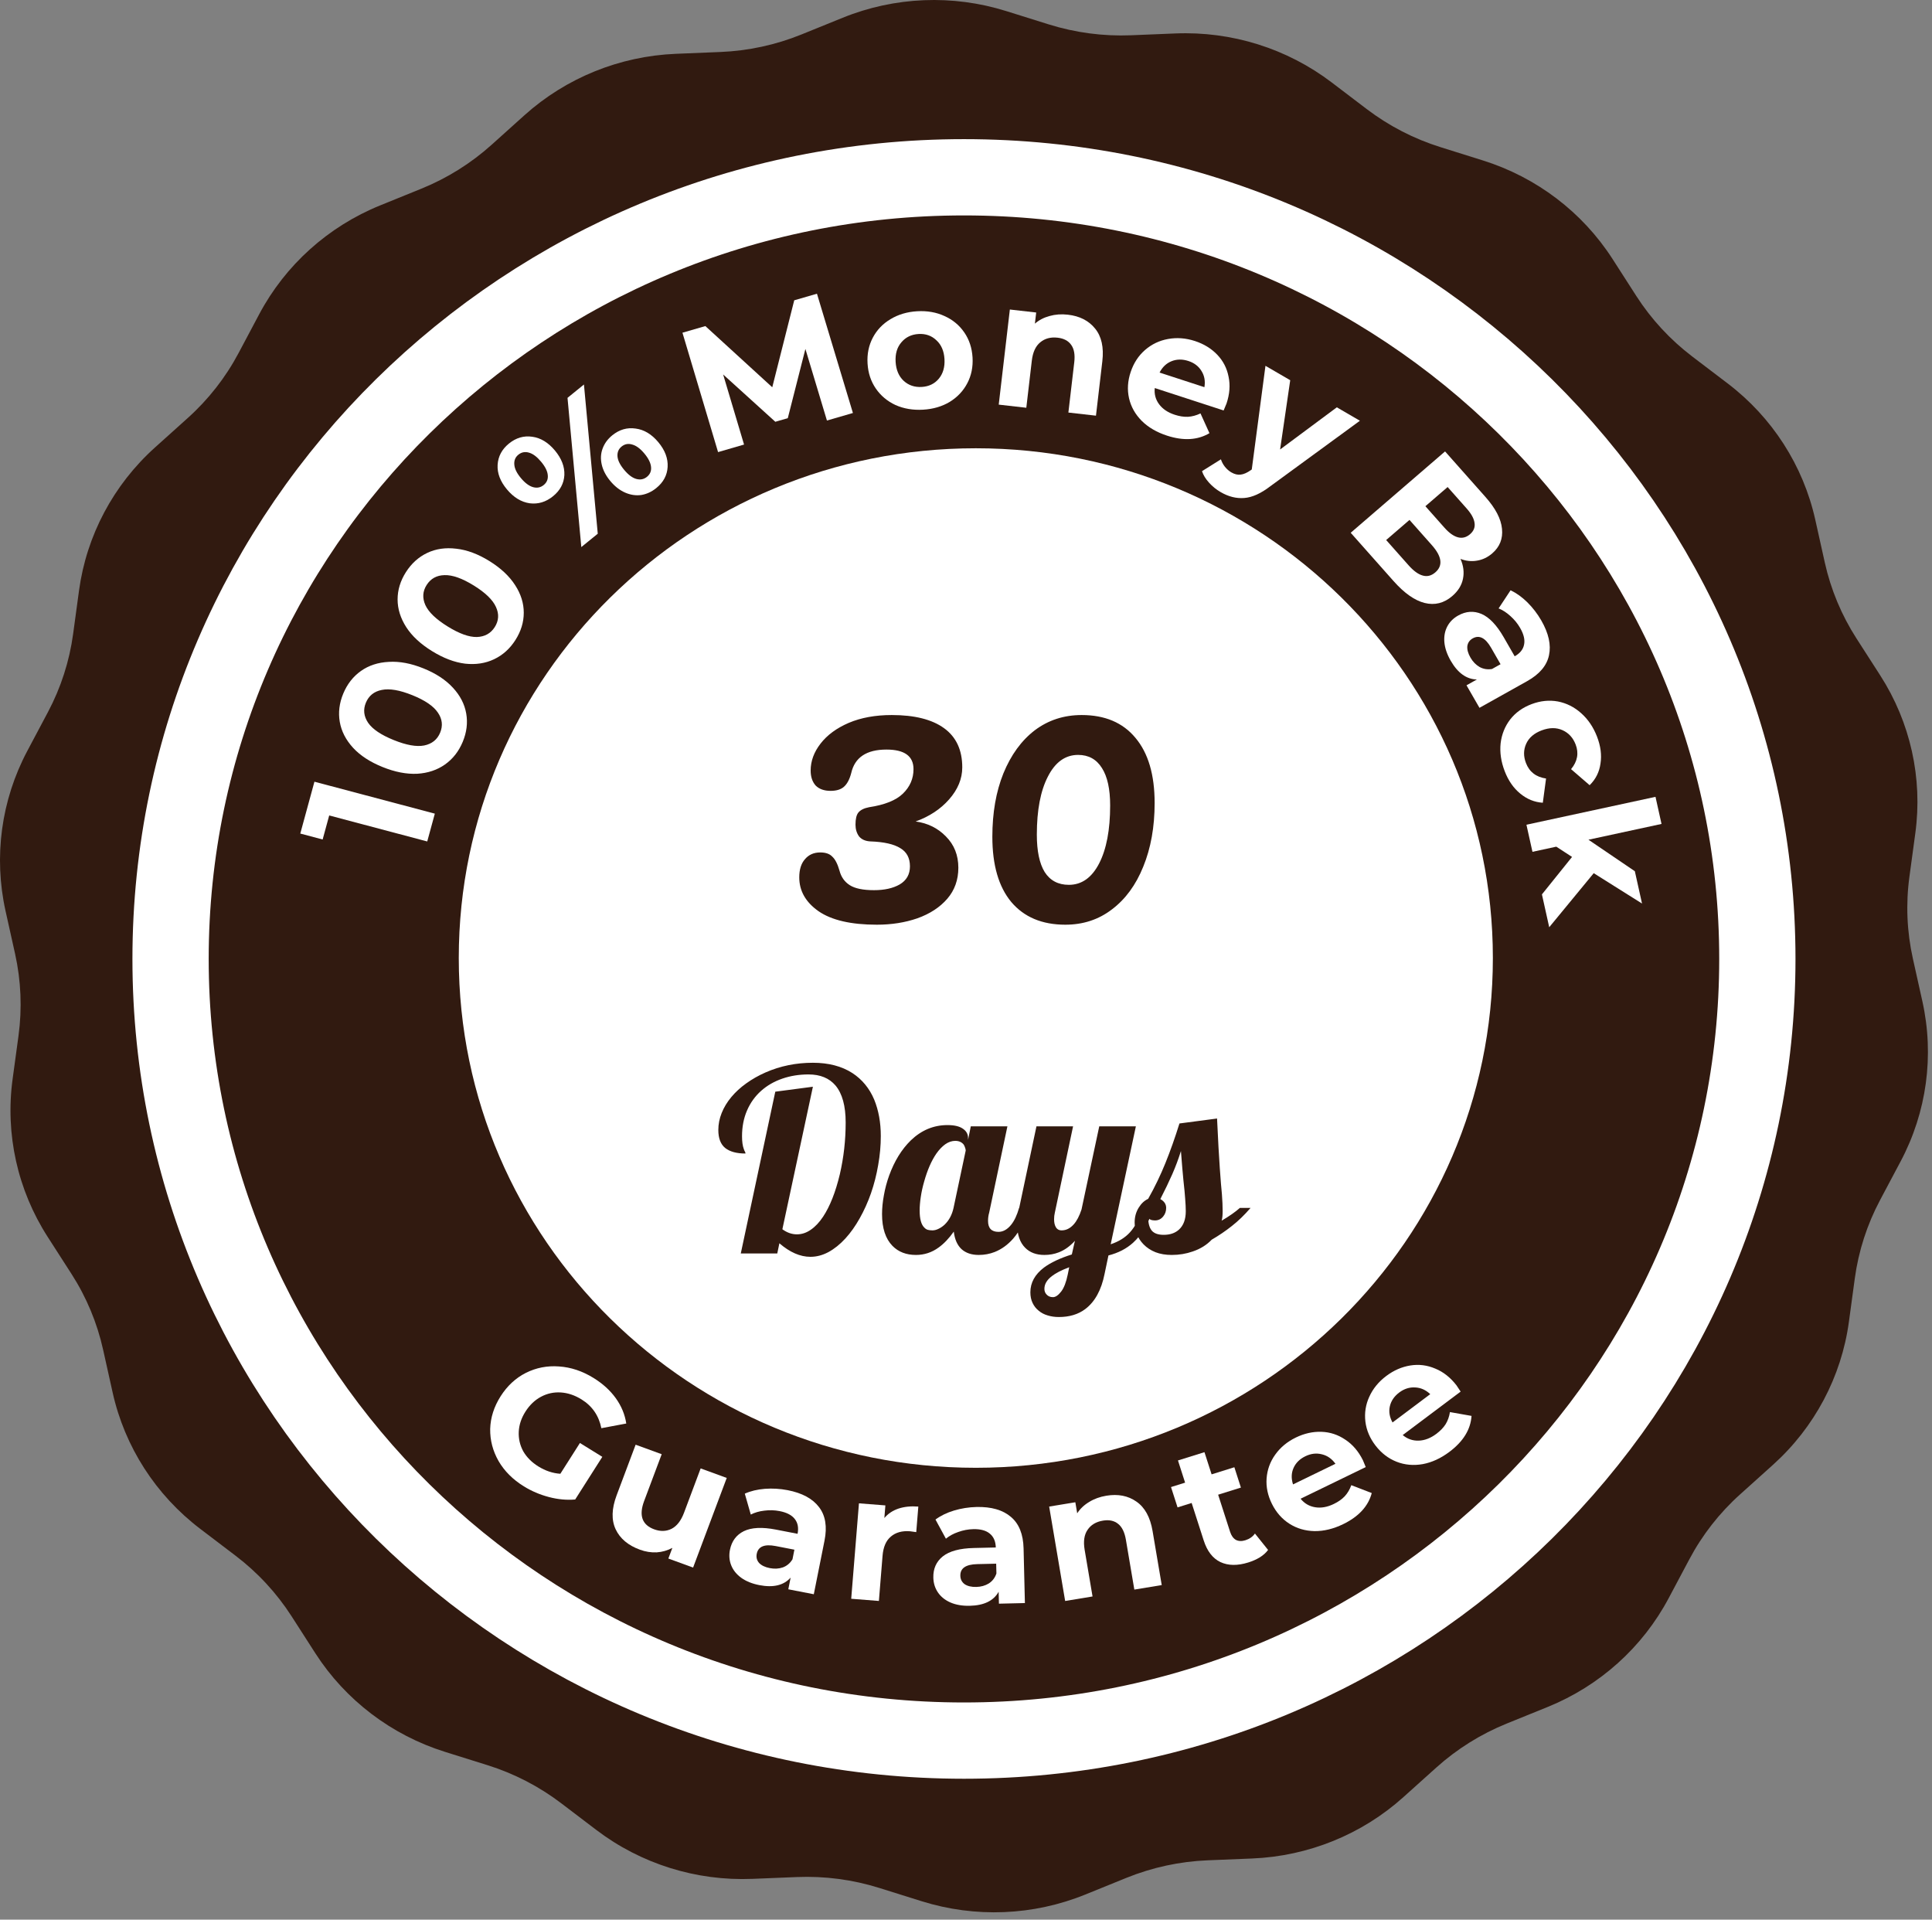 <svg width="152" height="151" viewBox="0 0 152 151" fill="none" xmlns="http://www.w3.org/2000/svg">
<rect x="0" y="0" width="152" height="151" fill="#808080" stroke="none"/>
<path d="M139.485 115.225L136.903 117.547C135.278 119.007 133.926 120.736 132.908 122.656L131.285 125.708C129.231 129.576 125.86 132.607 121.764 134.269L118.53 135.58C116.498 136.405 114.628 137.573 113.004 139.033L110.42 141.355C107.149 144.298 102.928 146.01 98.502 146.19L95.01 146.332C92.814 146.422 90.65 146.889 88.618 147.713L85.384 149.025C81.289 150.687 76.729 150.872 72.508 149.549L69.176 148.505C67.082 147.849 64.887 147.559 62.691 147.649L59.198 147.791C54.771 147.972 50.423 146.61 46.915 143.943L44.147 141.839C42.406 140.516 40.444 139.503 38.35 138.847L35.018 137.804C30.797 136.481 27.183 133.734 24.811 130.047L22.94 127.136C21.763 125.306 20.271 123.693 18.53 122.37L15.762 120.266C12.254 117.6 9.811 113.801 8.862 109.536L8.113 106.17C7.643 104.054 6.8 102.035 5.623 100.205L3.752 97.295C1.381 93.607 0.403 89.213 0.991 84.886L1.456 81.47C1.748 79.322 1.656 77.142 1.186 75.025L0.437 71.66C-0.511 67.394 0.094 62.936 2.149 59.068L3.77 56.016C4.79 54.096 5.461 52.016 5.753 49.868L6.217 46.452C6.806 42.125 8.922 38.14 12.194 35.198L14.777 32.876C16.402 31.416 17.753 29.687 18.772 27.767L20.394 24.715C22.449 20.847 25.82 17.816 29.916 16.154L33.15 14.842C35.181 14.018 37.052 12.849 38.676 11.389L41.259 9.067C44.532 6.125 48.752 4.414 53.178 4.233L56.67 4.09C58.867 4.001 61.03 3.534 63.062 2.709L66.295 1.398C70.391 -0.264 74.95 -0.45 79.172 0.874L82.504 1.917C84.598 2.573 86.793 2.863 88.99 2.774L92.482 2.631C96.908 2.451 101.257 3.814 104.765 6.48L107.533 8.584C109.274 9.906 111.236 10.919 113.331 11.575L116.662 12.619C120.883 13.942 124.498 16.688 126.869 20.376L128.74 23.287C129.917 25.117 131.41 26.73 133.15 28.052L135.918 30.157C139.426 32.822 141.869 36.622 142.818 40.886L143.567 44.253C144.038 46.368 144.88 48.388 146.057 50.218L147.928 53.128C150.299 56.816 151.277 61.21 150.688 65.537L150.225 68.953C149.932 71.1 150.023 73.281 150.494 75.397L151.243 78.763C152.192 83.028 151.586 87.487 149.531 91.355L147.91 94.407C146.89 96.327 146.22 98.407 145.927 100.555L145.463 103.97C144.874 108.298 142.758 112.283 139.485 115.225Z" fill="#311A10"/>
<path d="M75.84 136.916C110.355 136.916 138.26 109.347 138.26 75.43C138.26 41.513 110.355 13.945 75.84 13.945C41.325 13.945 13.419 41.513 13.419 75.43C13.419 109.347 41.325 136.916 75.84 136.916Z" fill="#311A10" stroke="white" stroke-width="6"/>
<path d="M24.738 61.489L34.21 64.001L33.613 66.189L25.9 64.144L25.384 66.035L23.625 65.568L24.738 61.489Z" fill="white"/>
<path d="M36.405 58.354C36.093 59.103 35.629 59.696 35.013 60.132C34.397 60.567 33.669 60.812 32.828 60.864C31.983 60.905 31.071 60.728 30.093 60.332C29.115 59.937 28.344 59.434 27.779 58.823C27.209 58.2 26.86 57.521 26.732 56.785C26.604 56.048 26.695 55.305 27.007 54.555C27.319 53.806 27.783 53.213 28.399 52.777C29.015 52.342 29.746 52.104 30.591 52.063C31.432 52.01 32.342 52.181 33.319 52.577C34.297 52.972 35.071 53.481 35.641 54.104C36.205 54.715 36.552 55.388 36.68 56.125C36.809 56.861 36.717 57.604 36.405 58.354ZM34.627 57.635C34.856 57.084 34.797 56.556 34.45 56.054C34.107 55.543 33.438 55.086 32.443 54.684C31.448 54.282 30.646 54.144 30.037 54.27C29.432 54.388 29.015 54.723 28.786 55.274C28.56 55.817 28.619 56.344 28.962 56.855C29.309 57.358 29.98 57.81 30.975 58.212C31.97 58.615 32.77 58.757 33.375 58.639C33.983 58.513 34.401 58.178 34.627 57.635Z" fill="white"/>
<path d="M40.553 50.341C40.117 51.026 39.557 51.53 38.875 51.854C38.193 52.178 37.432 52.295 36.594 52.204C35.753 52.1 34.884 51.77 33.987 51.215C33.09 50.66 32.416 50.034 31.964 49.337C31.509 48.627 31.281 47.899 31.281 47.152C31.281 46.406 31.499 45.69 31.935 45.005C32.371 44.321 32.931 43.816 33.613 43.492C34.295 43.168 35.057 43.058 35.898 43.162C36.737 43.253 37.605 43.576 38.501 44.131C39.398 44.687 40.074 45.319 40.529 46.029C40.981 46.726 41.207 47.448 41.207 48.194C41.208 48.941 40.989 49.656 40.553 50.341ZM38.922 49.331C39.243 48.828 39.276 48.299 39.02 47.745C38.769 47.184 38.187 46.621 37.275 46.056C36.362 45.491 35.595 45.219 34.973 45.24C34.356 45.253 33.887 45.511 33.566 46.015C33.25 46.511 33.217 47.04 33.468 47.601C33.724 48.155 34.308 48.714 35.221 49.279C36.133 49.844 36.898 50.12 37.515 50.107C38.137 50.086 38.606 49.827 38.922 49.331Z" fill="white"/>
<path d="M43.508 39.035C42.95 39.488 42.338 39.673 41.672 39.588C41.007 39.491 40.411 39.127 39.885 38.497C39.358 37.867 39.113 37.224 39.15 36.569C39.188 35.901 39.486 35.341 40.044 34.888C40.602 34.435 41.214 34.257 41.879 34.355C42.538 34.445 43.13 34.805 43.657 35.435C44.183 36.066 44.431 36.712 44.401 37.374C44.364 38.029 44.066 38.583 43.508 39.035ZM44.649 31.295L45.942 30.245L47.029 41.983L45.735 43.033L44.649 31.295ZM42.773 38.154C43.019 37.955 43.127 37.698 43.097 37.386C43.075 37.068 42.899 36.712 42.57 36.318C42.241 35.924 41.92 35.685 41.607 35.602C41.302 35.514 41.026 35.569 40.78 35.769C40.541 35.963 40.436 36.223 40.464 36.548C40.487 36.867 40.66 37.219 40.983 37.606C41.306 37.993 41.627 38.231 41.945 38.321C42.258 38.404 42.533 38.349 42.773 38.154ZM51.634 38.39C51.271 38.684 50.876 38.867 50.449 38.937C50.023 38.995 49.598 38.931 49.175 38.745C48.753 38.559 48.368 38.258 48.021 37.843C47.674 37.428 47.448 36.998 47.344 36.553C47.241 36.108 47.261 35.689 47.406 35.295C47.553 34.888 47.807 34.537 48.169 34.243C48.727 33.79 49.339 33.612 50.004 33.71C50.67 33.794 51.266 34.151 51.793 34.782C52.319 35.412 52.564 36.061 52.526 36.729C52.489 37.384 52.192 37.938 51.634 38.39ZM50.898 37.509C51.144 37.309 51.252 37.053 51.222 36.741C51.194 36.416 51.018 36.059 50.695 35.673C50.372 35.286 50.054 35.051 49.742 34.968C49.43 34.872 49.152 34.924 48.905 35.124C48.666 35.318 48.558 35.574 48.58 35.892C48.603 36.211 48.779 36.567 49.108 36.961C49.437 37.355 49.758 37.593 50.07 37.676C50.383 37.759 50.658 37.703 50.898 37.509Z" fill="white"/>
<path d="M65.059 33.079L63.365 27.448L61.98 32.893L60.998 33.177L56.893 29.456L58.538 34.969L56.494 35.562L53.692 26.171L55.494 25.649L60.758 30.463L62.486 23.622L64.274 23.103L67.103 32.486L65.059 33.079Z" fill="white"/>
<path d="M72.623 32.226C71.831 32.272 71.109 32.15 70.456 31.861C69.811 31.561 69.294 31.129 68.905 30.562C68.516 29.996 68.299 29.34 68.255 28.595C68.21 27.849 68.347 27.173 68.666 26.565C68.986 25.958 69.447 25.473 70.052 25.111C70.666 24.738 71.368 24.529 72.16 24.483C72.953 24.437 73.671 24.564 74.315 24.863C74.959 25.153 75.475 25.581 75.864 26.147C76.254 26.714 76.47 27.37 76.515 28.115C76.559 28.86 76.422 29.537 76.103 30.144C75.784 30.752 75.323 31.241 74.718 31.613C74.114 31.975 73.415 32.18 72.623 32.226ZM72.516 30.437C73.075 30.404 73.521 30.191 73.853 29.798C74.193 29.395 74.344 28.877 74.307 28.243C74.269 27.61 74.057 27.117 73.671 26.766C73.294 26.404 72.826 26.24 72.267 26.272C71.708 26.305 71.258 26.522 70.918 26.925C70.577 27.319 70.425 27.833 70.463 28.466C70.501 29.1 70.713 29.597 71.099 29.958C71.485 30.31 71.957 30.469 72.516 30.437Z" fill="white"/>
<path d="M84.012 24.753C84.939 24.858 85.653 25.221 86.153 25.841C86.663 26.463 86.854 27.321 86.726 28.415L86.225 32.697L84.055 32.451L84.517 28.502C84.587 27.908 84.508 27.453 84.282 27.137C84.057 26.81 83.699 26.619 83.208 26.563C82.66 26.501 82.205 26.623 81.84 26.929C81.476 27.226 81.255 27.708 81.177 28.376L80.745 32.074L78.575 31.828L79.45 24.347L81.522 24.582L81.42 25.458C81.744 25.176 82.13 24.976 82.576 24.857C83.023 24.73 83.501 24.695 84.012 24.753Z" fill="white"/>
<path d="M96.496 31.743C96.487 31.769 96.411 31.951 96.269 32.287L90.851 30.523C90.8 30.997 90.914 31.422 91.192 31.797C91.47 32.172 91.879 32.448 92.421 32.624C92.793 32.746 93.139 32.799 93.459 32.786C93.79 32.766 94.121 32.677 94.449 32.519L95.154 34.074C94.221 34.624 93.107 34.688 91.811 34.266C91.004 34.003 90.341 33.616 89.824 33.104C89.309 32.583 88.977 31.989 88.826 31.322C88.676 30.654 88.719 29.966 88.957 29.259C89.191 28.559 89.566 27.985 90.081 27.534C90.608 27.077 91.212 26.788 91.892 26.666C92.585 26.538 93.291 26.591 94.01 26.825C94.711 27.054 95.295 27.411 95.762 27.897C96.229 28.382 96.528 28.96 96.657 29.631C96.799 30.295 96.745 30.999 96.496 31.743ZM93.498 28.396C93.028 28.243 92.588 28.247 92.18 28.409C91.771 28.57 91.454 28.869 91.229 29.306L94.757 30.455C94.837 29.981 94.762 29.559 94.531 29.189C94.304 28.811 93.959 28.546 93.498 28.396Z" fill="white"/>
<path d="M106.991 33.096L99.945 38.246C99.201 38.817 98.516 39.126 97.89 39.172C97.272 39.223 96.652 39.068 96.031 38.706C95.692 38.51 95.388 38.263 95.12 37.966C94.852 37.67 94.667 37.368 94.568 37.062L96.056 36.13C96.124 36.343 96.23 36.539 96.372 36.719C96.523 36.904 96.691 37.05 96.876 37.158C97.135 37.308 97.383 37.366 97.621 37.331C97.854 37.305 98.121 37.185 98.423 36.972L98.483 36.926L99.56 28.775L101.508 29.908L100.712 35.356L105.175 32.04L106.991 33.096Z" fill="white"/>
<path d="M114.903 43.963C115.14 44.498 115.205 45.021 115.098 45.533C114.997 46.038 114.717 46.489 114.258 46.885C113.607 47.446 112.882 47.627 112.083 47.429C111.297 47.232 110.479 46.655 109.631 45.699L106.267 41.908L113.69 35.509L116.868 39.091C117.661 39.984 118.095 40.818 118.169 41.591C118.25 42.372 117.994 43.018 117.4 43.53C117.04 43.84 116.64 44.03 116.203 44.1C115.771 44.176 115.338 44.13 114.903 43.963ZM113.892 38.31L112.143 39.819L113.639 41.505C114.01 41.924 114.366 42.177 114.707 42.266C115.047 42.354 115.362 42.273 115.652 42.024C115.942 41.774 116.062 41.48 116.011 41.141C115.968 40.797 115.76 40.415 115.388 39.996L113.892 38.31ZM110.813 44.458C111.209 44.905 111.581 45.176 111.928 45.271C112.281 45.374 112.613 45.291 112.924 45.023C113.539 44.493 113.447 43.777 112.648 42.877L110.892 40.897L109.057 42.479L110.813 44.458Z" fill="white"/>
<path d="M121.259 48.803C121.841 49.814 122.043 50.727 121.867 51.542C121.698 52.353 121.125 53.032 120.148 53.579L116.397 55.677L115.377 53.906L116.195 53.448C115.38 53.434 114.692 52.941 114.133 51.971C113.845 51.469 113.679 50.985 113.636 50.517C113.597 50.057 113.673 49.646 113.862 49.283C114.052 48.92 114.338 48.632 114.721 48.418C115.332 48.076 115.943 48.034 116.554 48.291C117.17 48.556 117.752 49.166 118.302 50.12L119.168 51.625C119.583 51.392 119.829 51.089 119.904 50.715C119.988 50.337 119.886 49.897 119.597 49.396C119.397 49.048 119.142 48.736 118.832 48.46C118.535 48.188 118.226 47.987 117.903 47.857L118.844 46.432C119.301 46.647 119.741 46.962 120.164 47.378C120.591 47.802 120.956 48.277 121.259 48.803ZM115.689 51.726C115.875 52.05 116.114 52.296 116.405 52.465C116.704 52.629 117.03 52.681 117.384 52.623L118.056 52.247L117.309 50.948C116.862 50.172 116.381 49.927 115.868 50.214C115.624 50.351 115.482 50.553 115.442 50.821C115.416 51.093 115.498 51.395 115.689 51.726Z" fill="white"/>
<path d="M118.384 60.666C118.094 59.917 117.987 59.185 118.061 58.469C118.147 57.759 118.399 57.131 118.819 56.585C119.242 56.047 119.803 55.648 120.502 55.385C121.201 55.123 121.889 55.054 122.568 55.178C123.249 55.311 123.857 55.617 124.392 56.094C124.938 56.577 125.356 57.193 125.645 57.941C125.931 58.681 126.023 59.385 125.92 60.051C125.829 60.723 125.544 61.294 125.065 61.763L123.603 60.502C124.108 59.894 124.228 59.245 123.962 58.558C123.757 58.026 123.413 57.652 122.929 57.435C122.445 57.218 121.901 57.223 121.298 57.449C120.695 57.675 120.286 58.028 120.071 58.507C119.856 58.987 119.851 59.492 120.056 60.023C120.325 60.72 120.852 61.125 121.636 61.239L121.381 63.144C120.725 63.102 120.131 62.861 119.602 62.422C119.075 61.991 118.669 61.406 118.384 60.666Z" fill="white"/>
<path d="M123.681 67.406L122.441 66.599L120.566 67.004L120.092 64.873L130.246 62.679L130.72 64.811L124.972 66.052L128.621 68.53L129.186 71.072L125.386 68.684L121.885 72.936L121.311 70.353L123.681 67.406Z" fill="white"/>
<path d="M45.626 113.505L47.388 114.595L45.253 117.95C44.585 118.008 43.896 117.944 43.185 117.757C42.475 117.57 41.818 117.29 41.215 116.917C40.349 116.382 39.687 115.72 39.227 114.931C38.771 114.133 38.551 113.289 38.565 112.398C38.592 111.504 38.866 110.648 39.387 109.829C39.908 109.01 40.569 108.398 41.368 107.993C42.181 107.585 43.052 107.415 43.981 107.485C44.915 107.547 45.819 107.848 46.692 108.388C47.423 108.839 48.008 109.371 48.448 109.984C48.888 110.596 49.163 111.259 49.272 111.974L47.312 112.342C47.112 111.352 46.592 110.597 45.75 110.077C45.218 109.748 44.676 109.566 44.123 109.531C43.57 109.496 43.05 109.609 42.565 109.868C42.079 110.127 41.67 110.517 41.34 111.036C41.014 111.548 40.839 112.076 40.813 112.62C40.788 113.164 40.905 113.675 41.164 114.154C41.437 114.629 41.835 115.029 42.359 115.353C42.915 115.697 43.49 115.888 44.085 115.927L45.626 113.505Z" fill="white"/>
<path d="M57.176 116.254L54.529 123.305L52.583 122.595L52.898 121.757C52.511 121.963 52.098 122.081 51.659 122.109C51.222 122.129 50.785 122.059 50.347 121.899C49.417 121.56 48.781 121.025 48.437 120.294C48.094 119.563 48.119 118.673 48.512 117.624L50.008 113.64L52.059 114.388L50.677 118.071C50.251 119.207 50.516 119.949 51.471 120.298C51.962 120.477 52.416 120.463 52.832 120.257C53.252 120.043 53.579 119.621 53.816 118.992L55.124 115.505L57.176 116.254Z" fill="white"/>
<path d="M61.964 117.216C63.109 117.439 63.934 117.884 64.438 118.552C64.944 119.211 65.088 120.09 64.868 121.188L64.026 125.403L62.02 125.014L62.203 124.094C61.663 124.702 60.843 124.899 59.744 124.686C59.176 124.576 58.7 124.384 58.317 124.11C57.943 123.837 57.68 123.511 57.528 123.129C57.376 122.748 57.343 122.342 57.428 121.912C57.566 121.226 57.93 120.735 58.522 120.441C59.123 120.149 59.964 120.108 61.045 120.318L62.749 120.649C62.842 120.182 62.771 119.797 62.537 119.495C62.304 119.184 61.903 118.973 61.335 118.863C60.941 118.786 60.539 118.775 60.129 118.828C59.729 118.874 59.376 118.977 59.068 119.136L58.597 117.49C59.057 117.284 59.582 117.158 60.172 117.111C60.771 117.066 61.368 117.101 61.964 117.216ZM60.568 123.348C60.934 123.42 61.276 123.4 61.593 123.291C61.912 123.172 62.164 122.959 62.349 122.653L62.499 121.898L61.029 121.613C60.149 121.442 59.652 121.645 59.537 122.221C59.482 122.496 59.543 122.736 59.721 122.942C59.91 123.14 60.192 123.276 60.568 123.348Z" fill="white"/>
<path d="M69.577 119.406C69.867 119.064 70.238 118.817 70.691 118.665C71.152 118.514 71.672 118.462 72.249 118.507L72.086 120.517C71.845 120.479 71.683 120.457 71.599 120.45C70.976 120.401 70.473 120.539 70.091 120.865C69.71 121.181 69.49 121.688 69.434 122.386L69.147 125.931L66.969 125.759L67.578 118.252L69.657 118.415L69.577 119.406Z" fill="white"/>
<path d="M76.824 118.54C77.99 118.513 78.892 118.772 79.531 119.317C80.17 119.852 80.503 120.68 80.53 121.8L80.634 126.097L78.591 126.145L78.568 125.207C78.175 125.917 77.418 126.285 76.298 126.311C75.72 126.325 75.213 126.239 74.78 126.053C74.355 125.867 74.026 125.604 73.794 125.264C73.562 124.924 73.44 124.535 73.43 124.096C73.413 123.396 73.66 122.84 74.173 122.426C74.695 122.012 75.507 121.792 76.608 121.766L78.344 121.725C78.332 121.25 78.178 120.889 77.883 120.644C77.587 120.39 77.15 120.269 76.572 120.283C76.171 120.292 75.776 120.367 75.387 120.507C75.007 120.637 74.685 120.813 74.419 121.034L73.599 119.527C74.002 119.228 74.487 118.992 75.052 118.82C75.626 118.648 76.217 118.555 76.824 118.54ZM76.808 124.829C77.182 124.82 77.511 124.728 77.796 124.553C78.081 124.369 78.28 124.108 78.393 123.769L78.374 122.999L76.877 123.034C75.981 123.056 75.54 123.36 75.555 123.948C75.561 124.228 75.674 124.449 75.893 124.612C76.121 124.765 76.426 124.838 76.808 124.829Z" fill="white"/>
<path d="M87.042 117.653C87.963 117.501 88.751 117.655 89.406 118.115C90.071 118.573 90.495 119.345 90.679 120.431L91.399 124.682L89.244 125.037L88.58 121.117C88.48 120.528 88.277 120.112 87.971 119.869C87.663 119.617 87.265 119.531 86.777 119.612C86.234 119.701 85.83 119.942 85.565 120.336C85.299 120.72 85.222 121.244 85.334 121.906L85.956 125.578L83.801 125.933L82.543 118.507L84.602 118.168L84.749 119.037C84.981 118.677 85.295 118.38 85.691 118.144C86.085 117.9 86.535 117.736 87.042 117.653Z" fill="white"/>
<path d="M99.766 121.918C99.609 122.133 99.392 122.328 99.115 122.503C98.844 122.666 98.544 122.799 98.214 122.902C97.359 123.169 96.626 123.159 96.013 122.871C95.41 122.581 94.972 122.014 94.701 121.17L93.753 118.224L92.644 118.571L92.129 116.972L93.238 116.625L92.676 114.879L94.761 114.228L95.323 115.973L97.113 115.413L97.628 117.013L95.837 117.573L96.777 120.491C96.874 120.793 97.025 121.005 97.231 121.126C97.443 121.236 97.691 121.246 97.976 121.157C98.306 121.054 98.558 120.878 98.732 120.628L99.766 121.918Z" fill="white"/>
<path d="M107.225 114.857C107.237 114.882 107.312 115.063 107.45 115.401L102.324 117.89C102.625 118.263 103.008 118.486 103.473 118.561C103.938 118.636 104.427 118.55 104.939 118.301C105.292 118.13 105.577 117.929 105.796 117.698C106.019 117.455 106.192 117.164 106.314 116.824L107.923 117.444C107.647 118.48 106.897 119.296 105.671 119.891C104.907 120.262 104.158 120.444 103.424 120.437C102.687 120.422 102.027 120.229 101.445 119.857C100.863 119.486 100.405 118.967 100.071 118.299C99.742 117.639 99.601 116.971 99.649 116.294C99.701 115.605 99.927 114.982 100.326 114.425C100.73 113.855 101.272 113.405 101.952 113.075C102.616 112.753 103.287 112.603 103.966 112.626C104.645 112.649 105.269 112.855 105.839 113.242C106.412 113.617 106.874 114.156 107.225 114.857ZM102.703 114.547C102.258 114.763 101.947 115.069 101.77 115.467C101.593 115.864 101.579 116.296 101.729 116.763L105.067 115.142C104.787 114.749 104.433 114.501 104.006 114.397C103.574 114.285 103.14 114.335 102.703 114.547Z" fill="white"/>
<path d="M114.59 108.972C114.607 108.994 114.716 109.158 114.916 109.463L110.358 112.882C110.725 113.19 111.145 113.336 111.616 113.321C112.088 113.305 112.551 113.127 113.007 112.785C113.32 112.55 113.562 112.298 113.733 112.031C113.905 111.75 114.019 111.431 114.074 111.075L115.773 111.375C115.702 112.443 115.121 113.386 114.031 114.204C113.352 114.714 112.651 115.035 111.929 115.169C111.201 115.295 110.515 115.232 109.872 114.979C109.229 114.726 108.68 114.305 108.223 113.714C107.773 113.13 107.506 112.502 107.423 111.829C107.341 111.144 107.443 110.489 107.729 109.867C108.017 109.231 108.463 108.687 109.067 108.233C109.657 107.79 110.288 107.516 110.96 107.408C111.632 107.301 112.284 107.383 112.918 107.654C113.554 107.912 114.111 108.352 114.59 108.972ZM110.088 109.532C109.692 109.829 109.446 110.189 109.348 110.612C109.25 111.036 109.32 111.462 109.557 111.891L112.525 109.664C112.174 109.332 111.779 109.156 111.339 109.136C110.893 109.109 110.476 109.241 110.088 109.532Z" fill="white"/>
<path d="M117.451 75.358C117.451 97.503 99.239 115.456 76.772 115.456C54.306 115.456 36.094 97.503 36.094 75.358C36.094 53.213 54.306 35.261 76.772 35.261C99.239 35.261 117.451 53.213 117.451 75.358Z" fill="white"/>
<path d="M72.038 64.617C72.99 64.748 73.783 65.14 74.418 65.793C75.071 66.446 75.398 67.268 75.398 68.257C75.398 69.209 75.108 70.021 74.53 70.693C73.951 71.365 73.167 71.878 72.178 72.233C71.207 72.569 70.143 72.737 68.986 72.737C66.951 72.737 65.42 72.382 64.394 71.673C63.386 70.964 62.882 70.077 62.882 69.013C62.882 68.397 63.031 67.921 63.33 67.585C63.628 67.23 64.03 67.053 64.534 67.053C64.963 67.053 65.28 67.165 65.486 67.389C65.71 67.594 65.896 67.958 66.046 68.481C66.176 68.985 66.447 69.368 66.858 69.629C67.268 69.89 67.903 70.021 68.762 70.021C69.583 70.021 70.255 69.872 70.778 69.573C71.319 69.256 71.59 68.78 71.59 68.145C71.59 67.492 71.338 67.016 70.834 66.717C70.33 66.4 69.546 66.222 68.482 66.185C68.09 66.166 67.791 66.036 67.586 65.793C67.399 65.532 67.306 65.224 67.306 64.869C67.306 64.421 67.38 64.104 67.53 63.917C67.698 63.712 67.978 63.572 68.37 63.497C69.602 63.31 70.488 62.956 71.03 62.433C71.59 61.892 71.87 61.248 71.87 60.501C71.87 59.474 71.16 58.961 69.742 58.961C68.174 58.961 67.25 59.577 66.97 60.809C66.839 61.313 66.643 61.677 66.382 61.901C66.139 62.106 65.794 62.209 65.346 62.209C64.842 62.209 64.45 62.069 64.17 61.789C63.908 61.49 63.778 61.098 63.778 60.613C63.778 59.866 64.039 59.157 64.562 58.485C65.084 57.813 65.822 57.272 66.774 56.861C67.744 56.45 68.874 56.245 70.162 56.245C71.954 56.245 73.326 56.59 74.278 57.281C75.23 57.972 75.706 58.998 75.706 60.361C75.706 61.257 75.36 62.097 74.67 62.881C73.998 63.646 73.12 64.225 72.038 64.617ZM83.813 72.737C81.983 72.737 80.565 72.14 79.557 70.945C78.567 69.75 78.073 68.042 78.073 65.821C78.073 63.936 78.362 62.274 78.941 60.837C79.538 59.381 80.359 58.252 81.405 57.449C82.469 56.646 83.701 56.245 85.101 56.245C86.93 56.245 88.339 56.842 89.329 58.037C90.337 59.232 90.841 60.94 90.841 63.161C90.841 65.046 90.542 66.717 89.945 68.173C89.366 69.61 88.545 70.73 87.481 71.533C86.435 72.336 85.213 72.737 83.813 72.737ZM84.093 69.601C85.101 69.601 85.894 69.041 86.473 67.921C87.051 66.801 87.341 65.28 87.341 63.357C87.341 62.069 87.126 61.089 86.697 60.417C86.267 59.726 85.642 59.381 84.821 59.381C83.813 59.381 83.019 59.95 82.441 61.089C81.862 62.209 81.573 63.73 81.573 65.653C81.573 66.941 81.778 67.921 82.189 68.593C82.618 69.265 83.253 69.601 84.093 69.601ZM63.76 98.861C62.953 98.861 62.139 98.506 61.318 97.796L61.152 98.597H58.281L60.996 85.872L63.955 85.482L61.553 96.693C61.917 96.96 62.298 97.093 62.695 97.093C63.08 97.093 63.444 96.973 63.789 96.732C64.141 96.491 64.463 96.149 64.756 95.706C65.296 94.892 65.736 93.779 66.074 92.367C66.38 91.045 66.533 89.687 66.533 88.294C66.533 86.992 66.266 86.022 65.733 85.384C65.238 84.805 64.531 84.515 63.613 84.515C62.871 84.515 62.181 84.626 61.543 84.847C60.905 85.068 60.352 85.387 59.883 85.804C59.401 86.234 59.03 86.751 58.77 87.357C58.509 87.962 58.379 88.636 58.379 89.378C58.379 89.795 58.425 90.127 58.516 90.374C58.542 90.459 58.574 90.534 58.613 90.599C58.639 90.644 58.652 90.69 58.652 90.736C57.956 90.736 57.425 90.592 57.061 90.306C56.696 90.013 56.514 89.538 56.514 88.88C56.514 88.431 56.602 87.988 56.777 87.552C56.953 87.109 57.207 86.689 57.539 86.292C57.865 85.902 58.255 85.543 58.711 85.218C59.173 84.886 59.678 84.6 60.225 84.359C61.383 83.851 62.627 83.597 63.955 83.597C65.186 83.597 66.221 83.867 67.061 84.407C67.829 84.909 68.402 85.605 68.779 86.497C69.124 87.344 69.297 88.297 69.297 89.359C69.297 90.107 69.229 90.866 69.092 91.634C68.962 92.402 68.773 93.144 68.525 93.861C68.278 94.564 67.982 95.221 67.637 95.833C67.298 96.439 66.924 96.966 66.514 97.415C66.091 97.877 65.645 98.236 65.176 98.49C64.714 98.737 64.242 98.861 63.76 98.861ZM72.061 98.714C71.299 98.714 70.684 98.477 70.215 98.001C69.668 97.441 69.395 96.608 69.395 95.501C69.395 95.032 69.443 94.538 69.541 94.017C69.632 93.496 69.769 92.982 69.951 92.474C70.368 91.328 70.938 90.404 71.66 89.7C72.493 88.9 73.454 88.499 74.541 88.499C75.081 88.499 75.485 88.594 75.752 88.782C76.025 88.965 76.162 89.209 76.162 89.515V89.661L76.377 88.597H79.258L77.822 95.394C77.764 95.589 77.734 95.804 77.734 96.038C77.734 96.611 78.008 96.898 78.555 96.898C78.919 96.898 79.251 96.712 79.551 96.341C79.805 96.029 80.013 95.586 80.176 95.013H81.016C80.658 96.029 80.225 96.833 79.717 97.425C79.287 97.913 78.802 98.265 78.262 98.48C77.865 98.636 77.445 98.714 77.002 98.714C76.436 98.714 75.983 98.561 75.645 98.255C75.313 97.943 75.111 97.484 75.039 96.878C74.662 97.412 74.264 97.829 73.848 98.128C73.314 98.519 72.718 98.714 72.061 98.714ZM73.359 96.781C73.509 96.781 73.665 96.742 73.828 96.663C73.998 96.585 74.16 96.475 74.317 96.331C74.668 95.993 74.902 95.553 75.02 95.013L75.977 90.501C75.977 90.436 75.96 90.361 75.928 90.277C75.902 90.186 75.863 90.101 75.811 90.023C75.654 89.834 75.436 89.74 75.156 89.74C74.889 89.74 74.629 89.827 74.375 90.003C74.128 90.179 73.893 90.423 73.672 90.736C73.281 91.302 72.959 92.041 72.705 92.952C72.588 93.356 72.5 93.756 72.442 94.154C72.383 94.544 72.354 94.899 72.354 95.218C72.354 95.882 72.477 96.331 72.725 96.566C72.809 96.657 72.904 96.715 73.008 96.742C73.112 96.767 73.229 96.781 73.359 96.781ZM83.301 103.597C82.988 103.597 82.695 103.555 82.422 103.47C82.155 103.392 81.924 103.271 81.729 103.109C81.52 102.946 81.358 102.741 81.24 102.493C81.123 102.253 81.064 101.973 81.064 101.654C81.064 100.898 81.419 100.251 82.129 99.71C82.663 99.313 83.395 98.968 84.326 98.675L84.57 97.601C84.18 98.031 83.757 98.333 83.301 98.509C82.949 98.646 82.572 98.714 82.168 98.714C81.53 98.714 81.025 98.525 80.654 98.148C80.238 97.731 80.029 97.122 80.029 96.322C80.029 95.944 80.081 95.508 80.186 95.013L81.543 88.597H84.424L82.988 95.394C82.949 95.557 82.93 95.726 82.93 95.902C82.93 96.156 82.972 96.357 83.057 96.507C83.154 96.689 83.311 96.781 83.525 96.781C83.877 96.781 84.193 96.624 84.473 96.312C84.714 96.045 84.919 95.654 85.088 95.14L86.484 88.597H89.365L87.383 97.874C88.014 97.666 88.519 97.353 88.897 96.937C89.307 96.487 89.642 95.846 89.902 95.013H90.742C90.384 96.198 89.85 97.112 89.141 97.757C88.62 98.226 87.975 98.558 87.207 98.753L86.904 100.198C86.65 101.475 86.143 102.399 85.381 102.972C84.828 103.389 84.134 103.597 83.301 103.597ZM82.842 102.034C83.044 102.034 83.258 101.888 83.486 101.595C83.708 101.309 83.88 100.863 84.004 100.257L84.121 99.681C83.516 99.909 83.063 100.14 82.764 100.374C82.367 100.674 82.168 101.009 82.168 101.38C82.168 101.556 82.223 101.702 82.334 101.82C82.458 101.963 82.627 102.034 82.842 102.034ZM92.188 98.714C91.706 98.714 91.279 98.642 90.908 98.499C90.537 98.35 90.225 98.144 89.971 97.884C89.736 97.643 89.561 97.376 89.443 97.083C89.326 96.784 89.268 96.475 89.268 96.156C89.268 95.719 89.378 95.325 89.6 94.974C89.795 94.661 90.039 94.437 90.332 94.3C90.853 93.376 91.305 92.438 91.689 91.487C92.074 90.537 92.442 89.499 92.793 88.372L95.752 87.982C95.83 89.674 95.902 90.973 95.967 91.878C96.032 92.809 96.087 93.493 96.133 93.929C96.172 94.437 96.192 94.879 96.192 95.257C96.192 95.596 96.165 95.85 96.113 96.019C96.712 95.667 97.191 95.332 97.549 95.013H98.389C97.913 95.566 97.422 96.042 96.914 96.439C96.413 96.836 95.885 97.194 95.332 97.513C94.935 97.93 94.437 98.239 93.838 98.441C93.317 98.623 92.767 98.714 92.188 98.714ZM91.553 97.132C92.054 97.132 92.454 96.995 92.754 96.722C93.112 96.396 93.291 95.915 93.291 95.277C93.291 95.01 93.275 94.674 93.242 94.271L93.193 93.675C93.135 93.161 93.076 92.565 93.018 91.888L92.91 90.54C92.721 91.146 92.497 91.748 92.236 92.347C91.976 92.939 91.66 93.597 91.289 94.32C91.595 94.489 91.748 94.72 91.748 95.013C91.748 95.273 91.67 95.498 91.514 95.687C91.344 95.895 91.13 95.999 90.869 95.999C90.739 95.999 90.628 95.983 90.537 95.95C90.453 95.911 90.384 95.84 90.332 95.736C90.332 96.217 90.427 96.572 90.615 96.8C90.804 97.021 91.117 97.132 91.553 97.132Z" fill="#311A10"/>
</svg>
